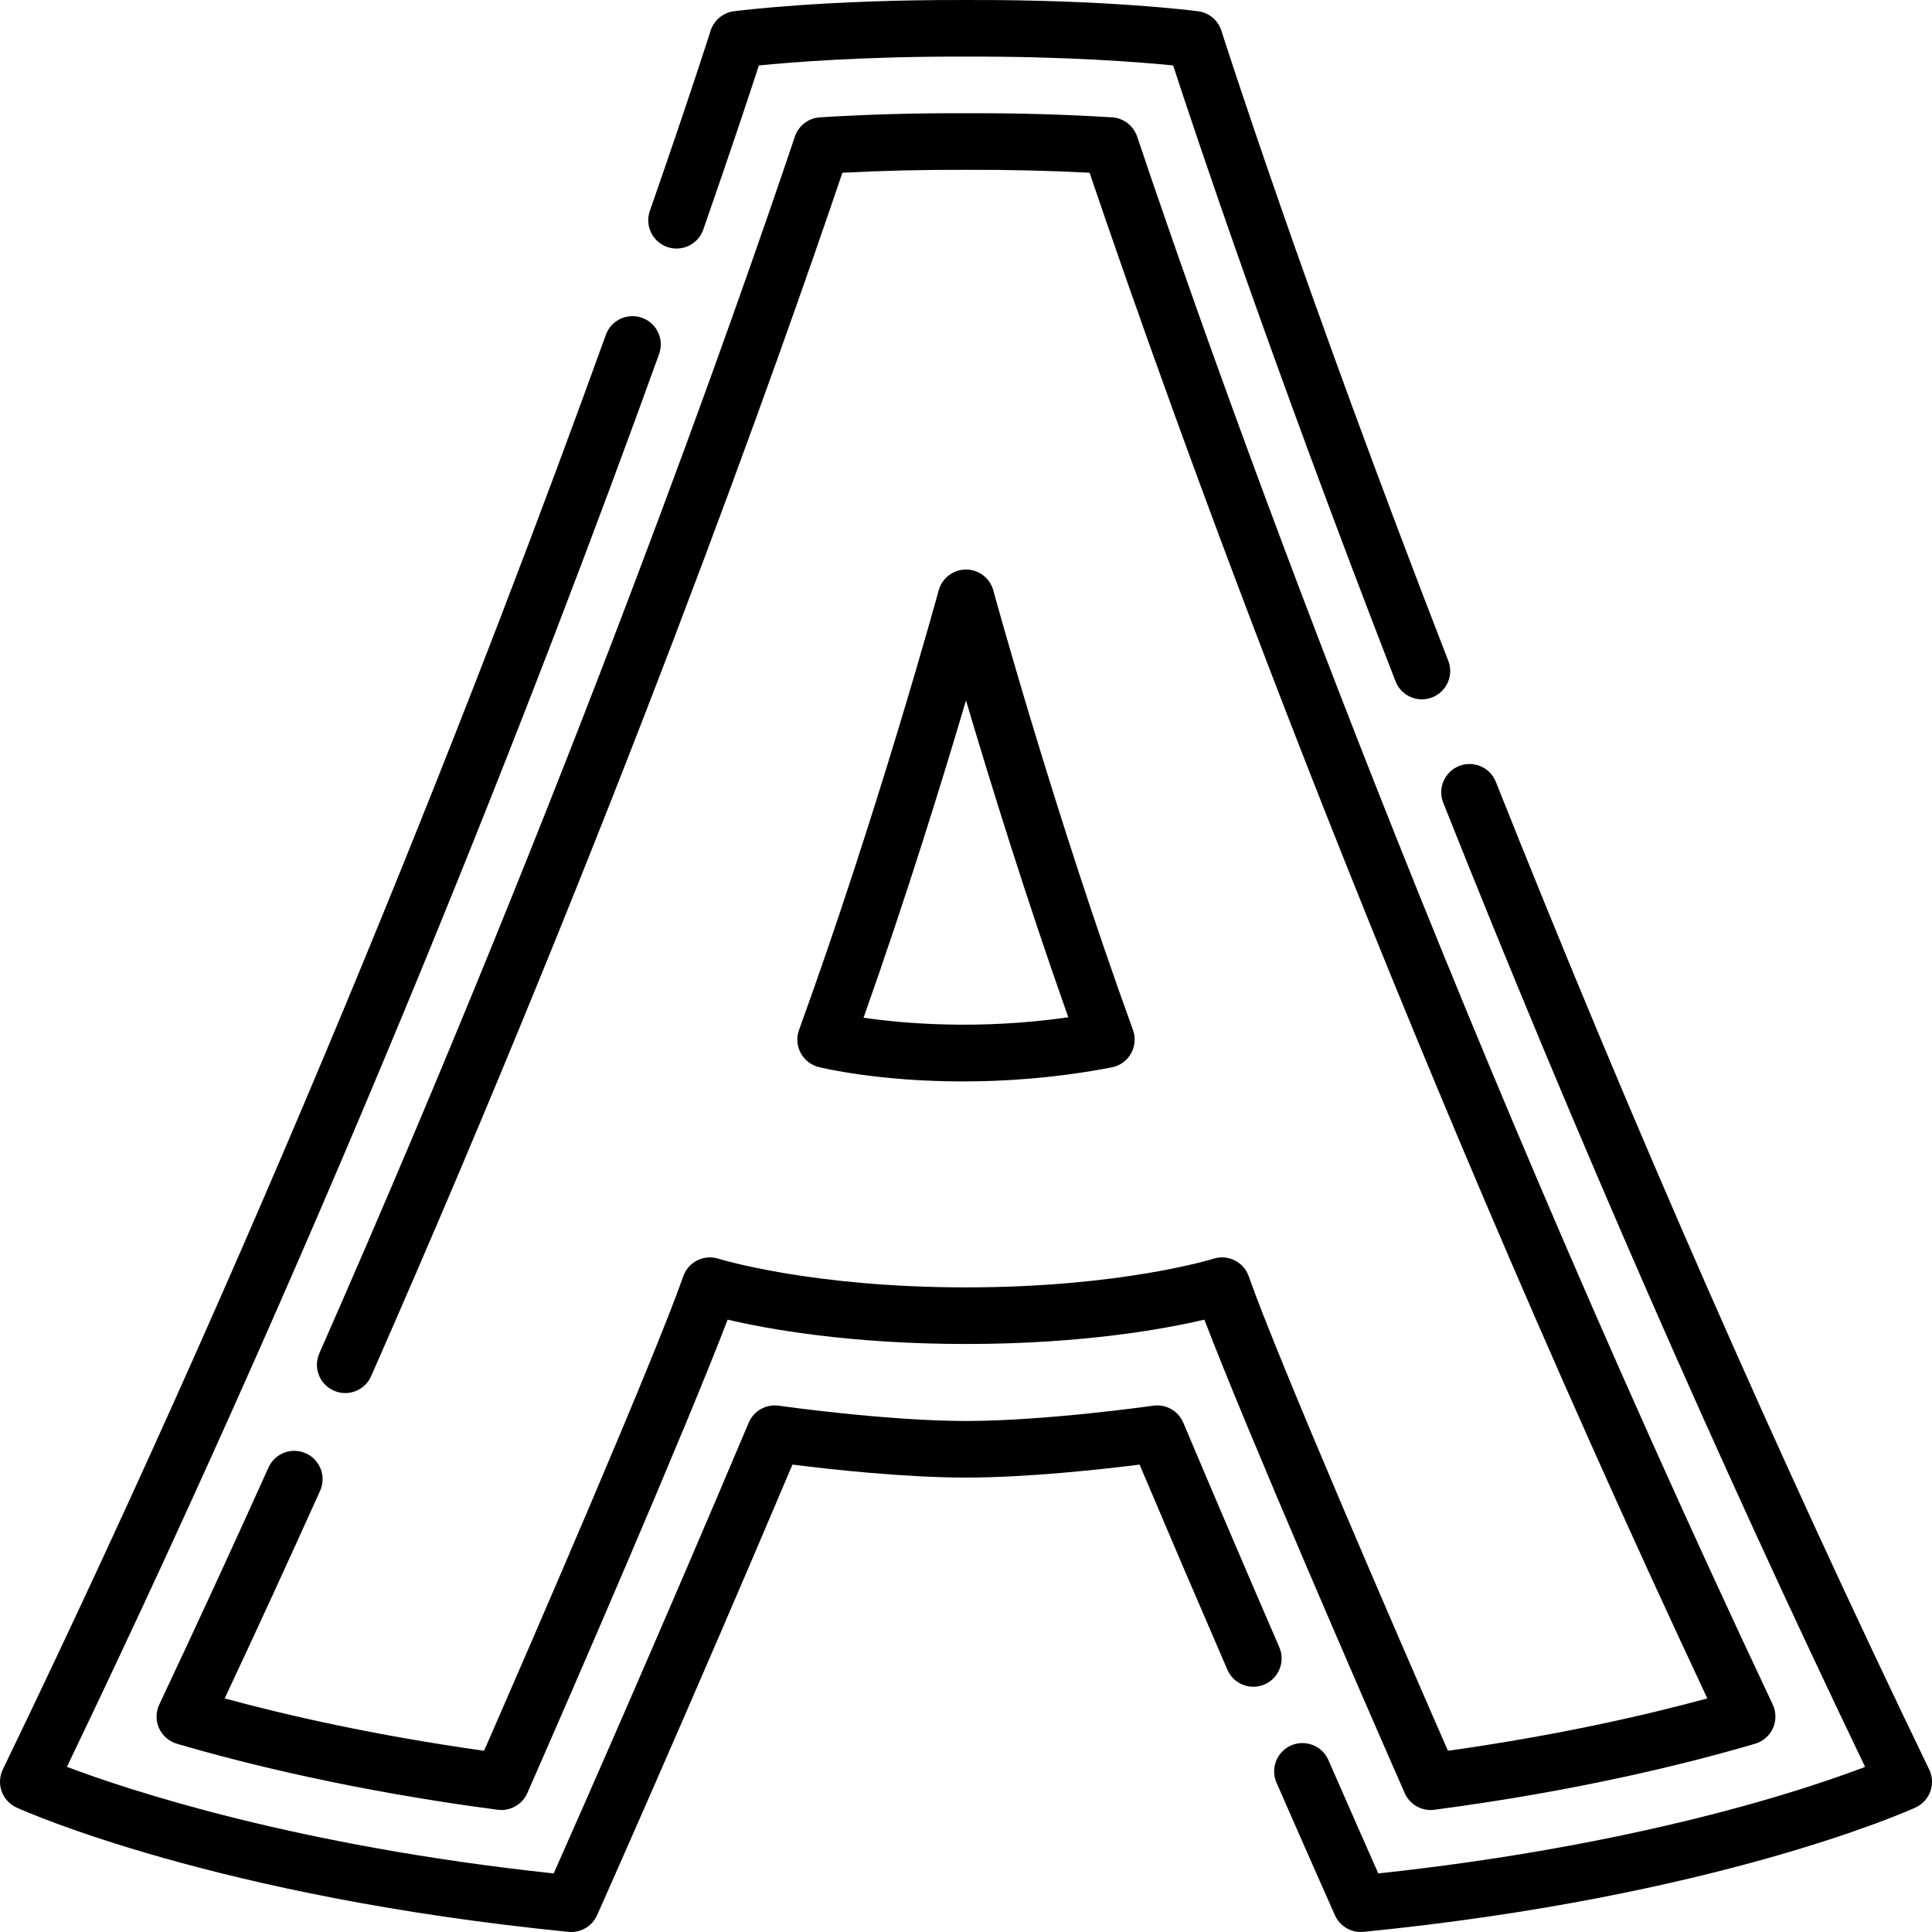 <svg id="Layer_1" enable-background="new 0 0 512 512" height="512" viewBox="0 0 512 512" width="512" xmlns="http://www.w3.org/2000/svg"><g><path d="m176.824 65.452c3.912 1.364 8.188-.701 9.551-4.612 7.444-21.344 12.415-36.381 14.732-43.498 8.495-.847 28.114-2.437 54.92-2.337 26.803-.095 46.378 1.49 54.868 2.337 5.466 16.769 25.7 77.577 58.929 163.203 1.153 2.97 3.989 4.789 6.994 4.789.902 0 1.82-.164 2.711-.51 3.862-1.499 5.777-5.844 4.279-9.706-38.93-100.31-59.911-166.308-60.118-166.963-.88-2.777-3.288-4.794-6.176-5.172-.97-.127-24.202-3.125-61.487-2.978-37.324-.135-60.571 2.851-61.541 2.978-2.889.378-5.297 2.396-6.176 5.173-.054.172-5.582 17.593-16.098 47.746-1.364 3.91.701 8.187 4.612 9.55z"/><path d="m511.254 468.936c-40.412-83.694-79.051-171.756-114.842-261.74-1.53-3.848-5.891-5.728-9.741-4.197-3.849 1.531-5.728 5.892-4.197 9.741 34.896 87.734 72.491 173.65 111.798 255.505-6.057 2.3-15.902 5.756-29.272 9.544-20.994 5.949-55.055 13.909-99.738 18.692-2.556-5.765-7.201-16.273-13.23-30.056-1.66-3.795-6.082-5.526-9.877-3.865-3.795 1.66-5.525 6.082-3.866 9.877 9.378 21.438 15.42 34.985 15.48 35.12 1.214 2.722 3.911 4.444 6.846 4.444.247 0 .495-.012.744-.037 93.309-9.269 144.125-31.976 146.242-32.938 1.838-.835 3.263-2.377 3.95-4.276.689-1.9.581-3.996-.297-5.814z"/><path d="m339.027 436.529c-8.812-20.369-17.372-40.387-25.442-59.498-1.325-3.139-4.598-4.99-7.973-4.507-.283.041-28.51 4.051-49.612 4.051-21.078 0-49.33-4.011-49.613-4.051-3.371-.483-6.647 1.367-7.973 4.507-23.593 55.87-44.931 104.231-51.678 119.45-68.091-7.287-112.559-22.032-129.004-28.247 72.529-151.032 125.285-286.67 156.937-374.41 1.405-3.896-.614-8.194-4.51-9.6s-8.195.614-9.6 4.51c-32.036 88.803-85.767 226.851-159.813 380.202-.878 1.819-.986 3.915-.298 5.813.687 1.899 2.111 3.44 3.95 4.276 2.118.962 52.934 23.67 146.242 32.938.25.025.498.037.744.037 2.935 0 5.632-1.722 6.846-4.444.245-.549 24.184-54.239 51.775-119.42 9.633 1.214 29.531 3.439 45.995 3.439s36.362-2.225 45.995-3.439c7.428 17.549 15.243 35.803 23.266 54.349 1.645 3.802 6.059 5.55 9.861 3.905 3.801-1.644 5.55-6.059 3.905-9.861z"/><path d="m217.004 282.787c.922.228 15.79 3.805 38.209 3.805 11.447 0 24.865-.933 39.398-3.721 2.157-.414 4.023-1.752 5.108-3.661 1.084-1.91 1.278-4.198.529-6.263-20.884-57.556-36.854-115.904-37.013-116.487-.89-3.263-3.854-5.527-7.236-5.527s-6.346 2.264-7.236 5.527c-.159.583-16.129 58.93-37.012 116.487-.726 2-.568 4.213.434 6.09s2.754 3.239 4.819 3.75zm38.996-97.174c6.165 20.842 15.809 52.096 27.11 83.979-23.76 3.409-43.66 1.656-54.261.115 11.32-31.924 20.979-63.227 27.151-84.094z"/><path d="m81.069 385.151c-3.778-1.701-8.217-.017-9.918 3.76-9.505 21.114-19.243 42.243-28.942 62.8-.935 1.981-.957 4.273-.059 6.272s2.625 3.505 4.727 4.124c17.715 5.209 46.845 12.473 85.02 17.5 3.3.428 6.501-1.364 7.844-4.416 10.888-24.746 41.926-96.209 53.085-125.474 10.426 2.453 32.182 6.452 63.175 6.452s52.749-4 63.175-6.452c11.16 29.266 42.198 100.728 53.085 125.474 1.209 2.748 3.92 4.48 6.861 4.48.325 0 .653-.021.982-.064 38.174-5.027 67.304-12.292 85.02-17.5 2.102-.618 3.829-2.125 4.727-4.124.897-1.999.875-4.291-.059-6.272-90.183-191.146-147.839-354.261-168.442-415.519-.972-2.89-3.596-4.903-6.639-5.095-12.263-.771-25.258-1.139-38.604-1.092h-.19c-13.375-.047-26.366.322-38.629 1.092-3.042.191-5.667 2.205-6.639 5.094-15.528 46.169-58.893 170.012-126.026 322.462-1.669 3.791.05 8.217 3.841 9.886.983.433 2.009.638 3.019.638 2.882 0 5.631-1.672 6.868-4.479 65.172-147.995 108.044-269.184 124.894-318.92 10.445-.551 21.399-.809 32.646-.773h.241c11.233-.038 22.177.222 32.621.773 21.667 63.982 77.592 220.714 163.703 404.321-16.384 4.452-39.675 9.788-68.737 13.876-12.162-27.776-45.24-104.11-52.784-125.727-1.337-3.833-5.493-5.903-9.361-4.674-.239.076-24.405 7.594-65.575 7.594s-65.335-7.518-65.563-7.59c-3.873-1.243-8.032.83-9.372 4.67-7.543 21.617-40.622 97.951-52.784 125.727-29.062-4.088-52.354-9.424-68.737-13.876 8.486-18.096 16.974-36.57 25.286-55.031 1.701-3.777.017-8.217-3.76-9.917z"/></g></svg>